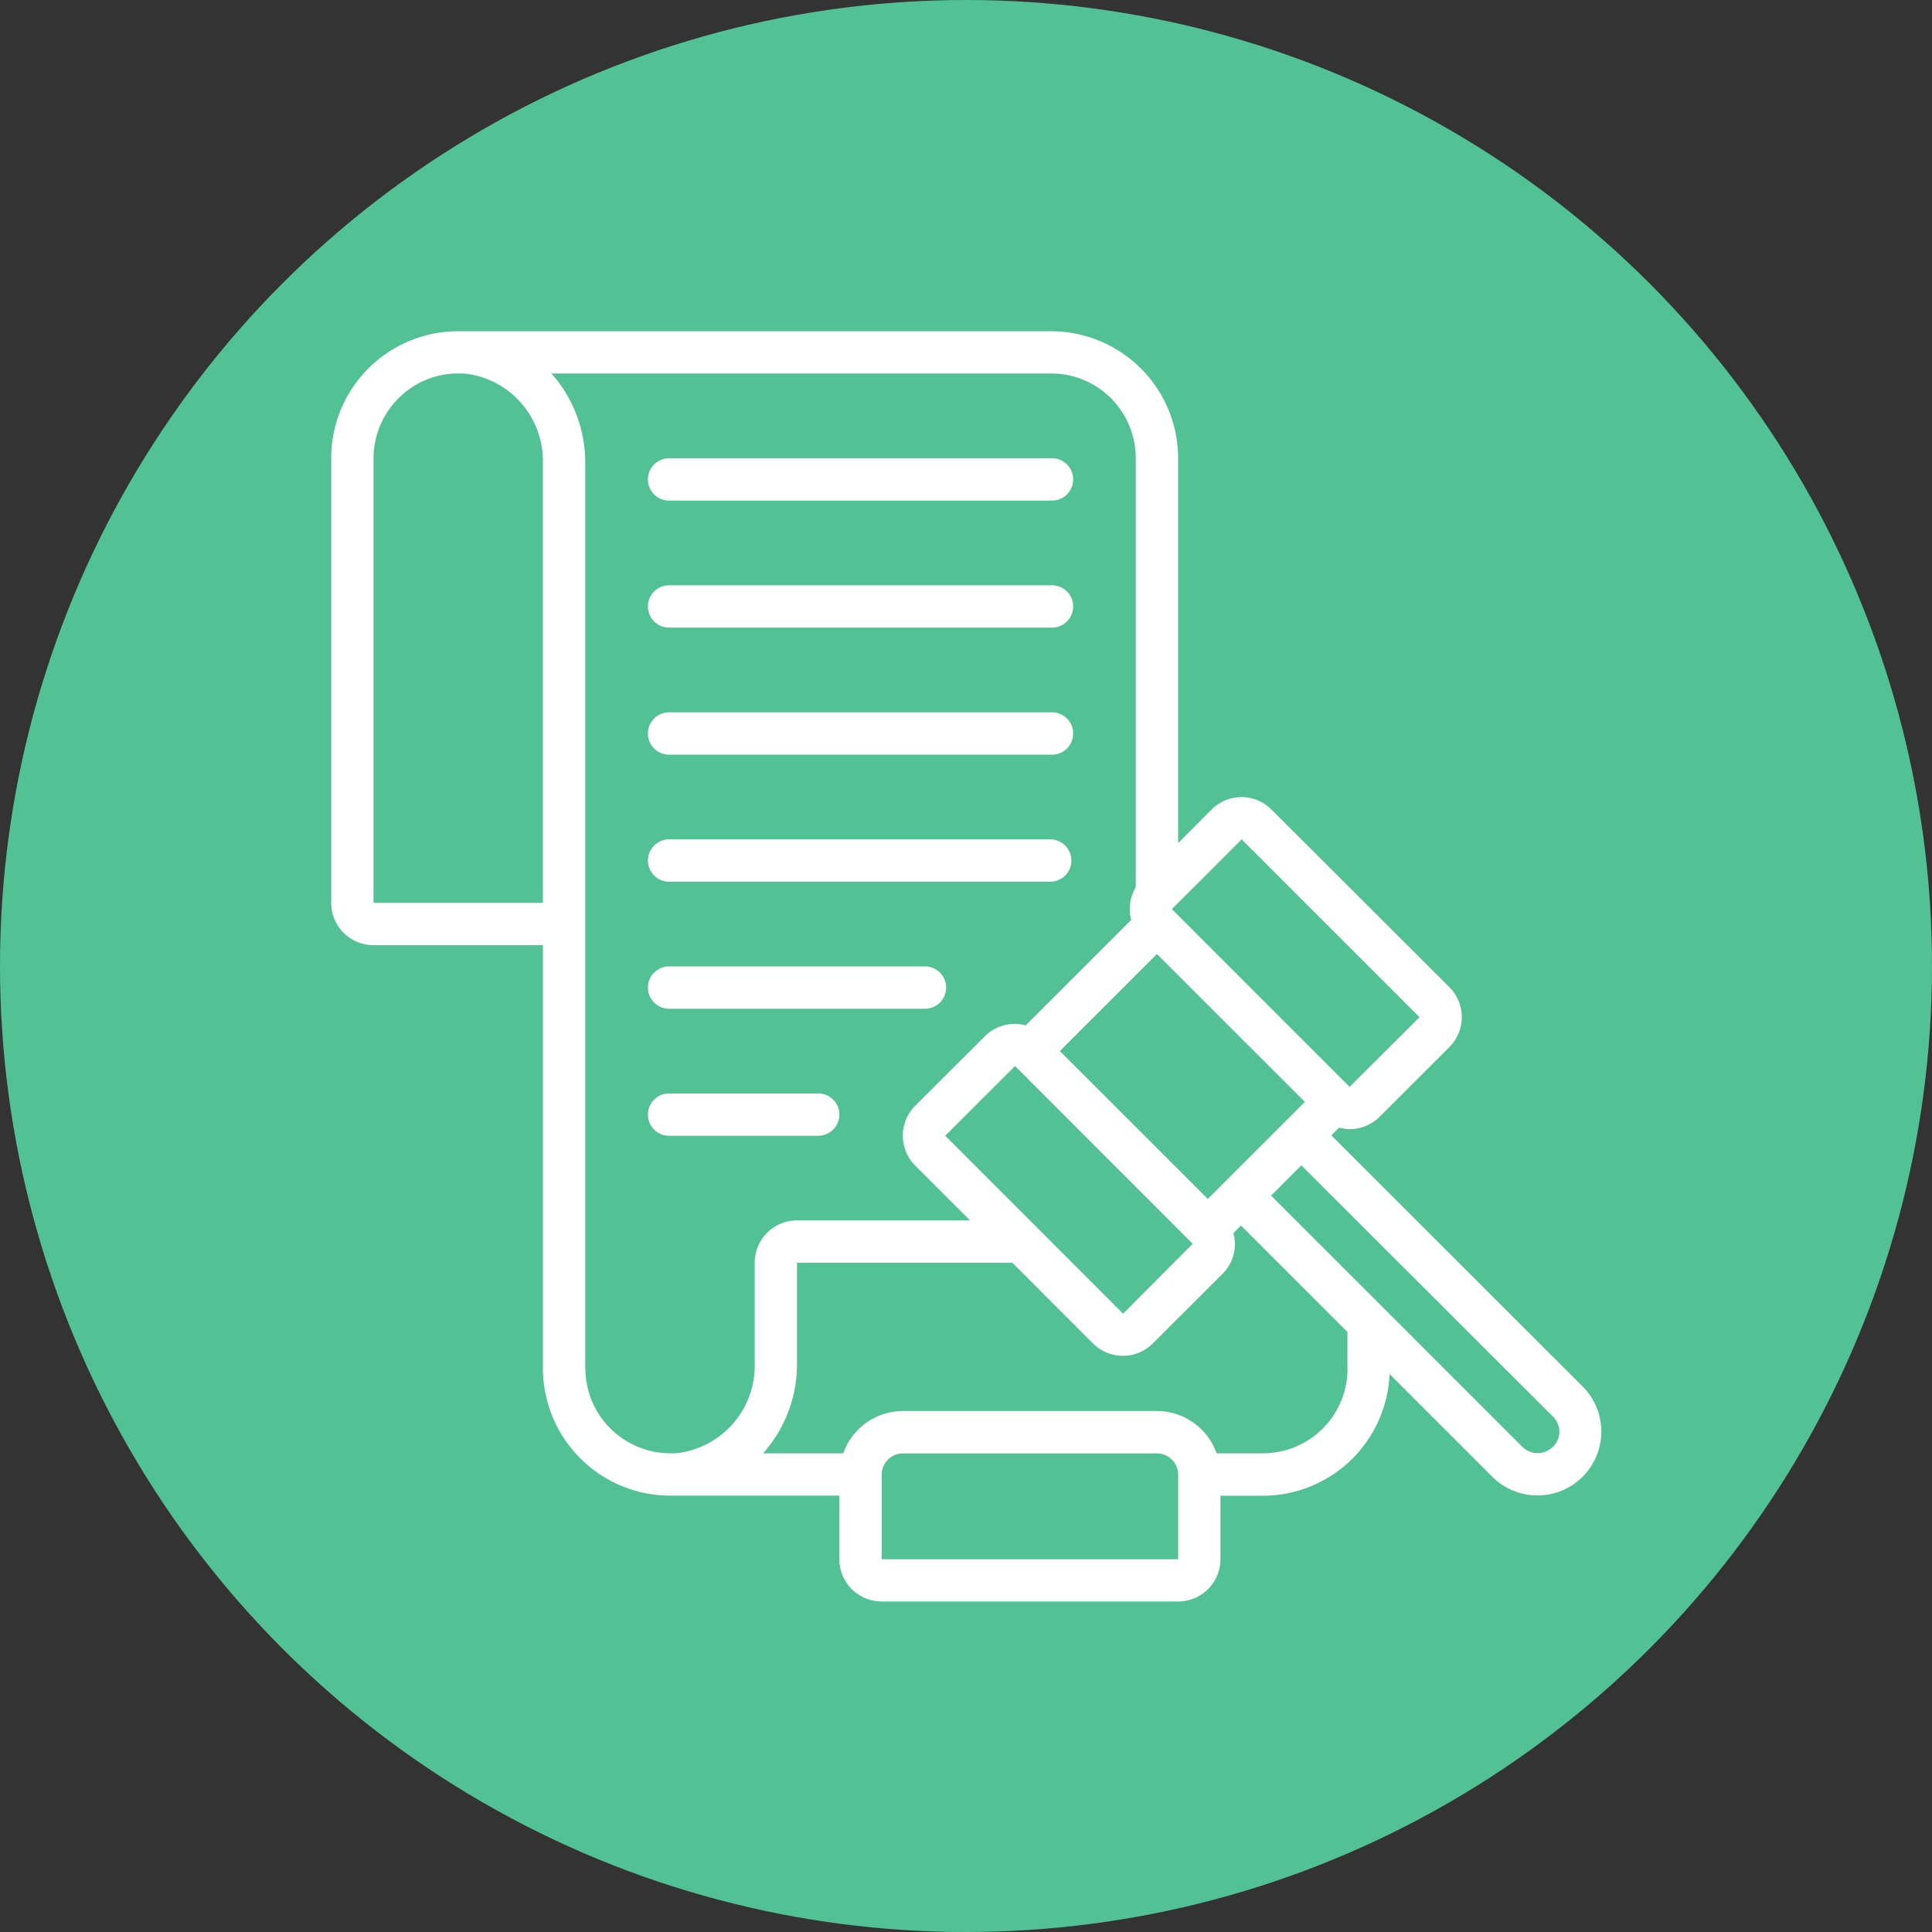 <svg xmlns="http://www.w3.org/2000/svg" width="105" height="105" viewBox="0 0 105 105">
  <rect x="0" y="0" width="105" height="105" fill="#333333" stroke="none"/>
  <g id="Grupo_972708" data-name="Grupo 972708" transform="translate(-600 -1480)">
    <circle id="Elipse_6818" data-name="Elipse 6818" cx="52.5" cy="52.5" r="52.5" transform="translate(600 1480)" fill="#52c194"/>
    <g id="politica" transform="translate(618 1497.996)">
      <g id="Page-1_45_" transform="translate(0 0.003)">
        <g id="_x30_46---Legal-Policy" transform="translate(0 0)">
          <g id="Grupo_972248" data-name="Grupo 972248" transform="translate(17.261 6.905)">
            <path id="Path_149_" d="M129.151,53.505h20.713a1.151,1.151,0,1,0,0-2.3H129.151a1.151,1.151,0,1,0,0,2.3Z" transform="translate(-128 -51.204)" fill="#fff" fill-rule="evenodd"/>
            <path id="Path_148_" d="M129.151,104.705h20.713a1.151,1.151,0,1,0,0-2.3H129.151a1.151,1.151,0,1,0,0,2.3Z" transform="translate(-128 -95.5)" fill="#fff" fill-rule="evenodd"/>
            <path id="Path_147_" d="M129.151,155.905h20.713a1.151,1.151,0,1,0,0-2.3H129.151a1.151,1.151,0,1,0,0,2.3Z" transform="translate(-128 -139.795)" fill="#fff" fill-rule="evenodd"/>
            <path id="Path_146_" d="M129.151,207.105h20.713a1.151,1.151,0,0,0,0-2.3H129.151a1.151,1.151,0,1,0,0,2.3Z" transform="translate(-128 -184.091)" fill="#fff" fill-rule="evenodd"/>
            <path id="Path_145_" d="M129.151,258.305H142.96a1.151,1.151,0,1,0,0-2.3H129.151a1.151,1.151,0,1,0,0,2.3Z" transform="translate(-128 -228.386)" fill="#fff" fill-rule="evenodd"/>
            <path id="Path_144_" d="M138.358,308.355a1.151,1.151,0,0,0-1.151-1.151h-8.055a1.151,1.151,0,1,0,0,2.3h8.055A1.151,1.151,0,0,0,138.358,308.355Z" transform="translate(-128.001 -272.682)" fill="#fff" fill-rule="evenodd"/>
          </g>
          <path id="Shape_175_" d="M54.356,43.709l.42-.42a2.337,2.337,0,0,0,.575.083,2.3,2.3,0,0,0,1.627-.673l3.793-3.789a2.3,2.3,0,0,0,0-3.255L51.1,26a2.3,2.3,0,0,0-3.254,0L46.03,27.82V6.907a6.911,6.911,0,0,0-6.9-6.9H6.931A6.9,6.9,0,0,0,0,6.907V31.073a2.3,2.3,0,0,0,2.3,2.3h9.206V56.389a6.931,6.931,0,0,0,6.916,6.9h9.194v3.452a2.3,2.3,0,0,0,2.3,2.3H46.03a2.3,2.3,0,0,0,2.3-2.3V63.294h2.3a6.9,6.9,0,0,0,6.89-6.615L63.1,62.258a3.47,3.47,0,1,0,4.916-4.9ZM38.32,48.679l-.02-.02-4.929-4.929,3.788-3.787h.008L46.821,49.6l-3.783,3.8Zm9.321-1.515L39.6,39.128l5.277-5.275,8.039,8.037Zm1.841-19.543,9.666,9.666-3.8,3.785-9.64-9.642a.138.138,0,0,0-.014-.02l.008-.011ZM11.507,31.073H2.3V6.907a4.619,4.619,0,0,1,1.508-3.4A4.567,4.567,0,0,1,6.891,2.3H7a2.486,2.486,0,0,1,.356.017,4.777,4.777,0,0,1,4.148,4.831V31.073Zm2.3,25.317V7.152A7.3,7.3,0,0,0,11.968,2.3H39.126a4.6,4.6,0,0,1,4.6,4.6V30.226A2.3,2.3,0,0,0,43.478,32l-5.733,5.73a2.293,2.293,0,0,0-2.214.587L31.741,42.1a2.3,2.3,0,0,0,0,3.254l2.98,2.976H25.317a2.3,2.3,0,0,0-2.3,2.3v5.512a4.784,4.784,0,0,1-4.178,4.833,3.329,3.329,0,0,1-.425.011,4.621,4.621,0,0,1-4.6-4.6ZM29.92,66.746v-4.6a1.151,1.151,0,0,1,1.151-1.151H44.879a1.151,1.151,0,0,1,1.151,1.151v4.6ZM55.236,56.389a4.6,4.6,0,0,1-4.6,4.6H48.12a3.452,3.452,0,0,0-3.241-2.3H31.07a3.452,3.452,0,0,0-3.241,2.3H23.475a7.3,7.3,0,0,0,1.841-4.845V50.636H37.023L41.4,55.018a2.307,2.307,0,0,0,3.254,0l3.788-3.787a2.251,2.251,0,0,0,.591-2.207l.413-.413,5.785,5.783v2Zm11.146,4.258a1.178,1.178,0,0,1-1.644-.009L57.2,53.1l-6.119-6.117,1.644-1.643L66.4,58.994a1.142,1.142,0,0,1-.013,1.655Z" transform="translate(0 -0.003)" fill="#fff"/>
        </g>
      </g>
    </g>
  </g>
</svg>

